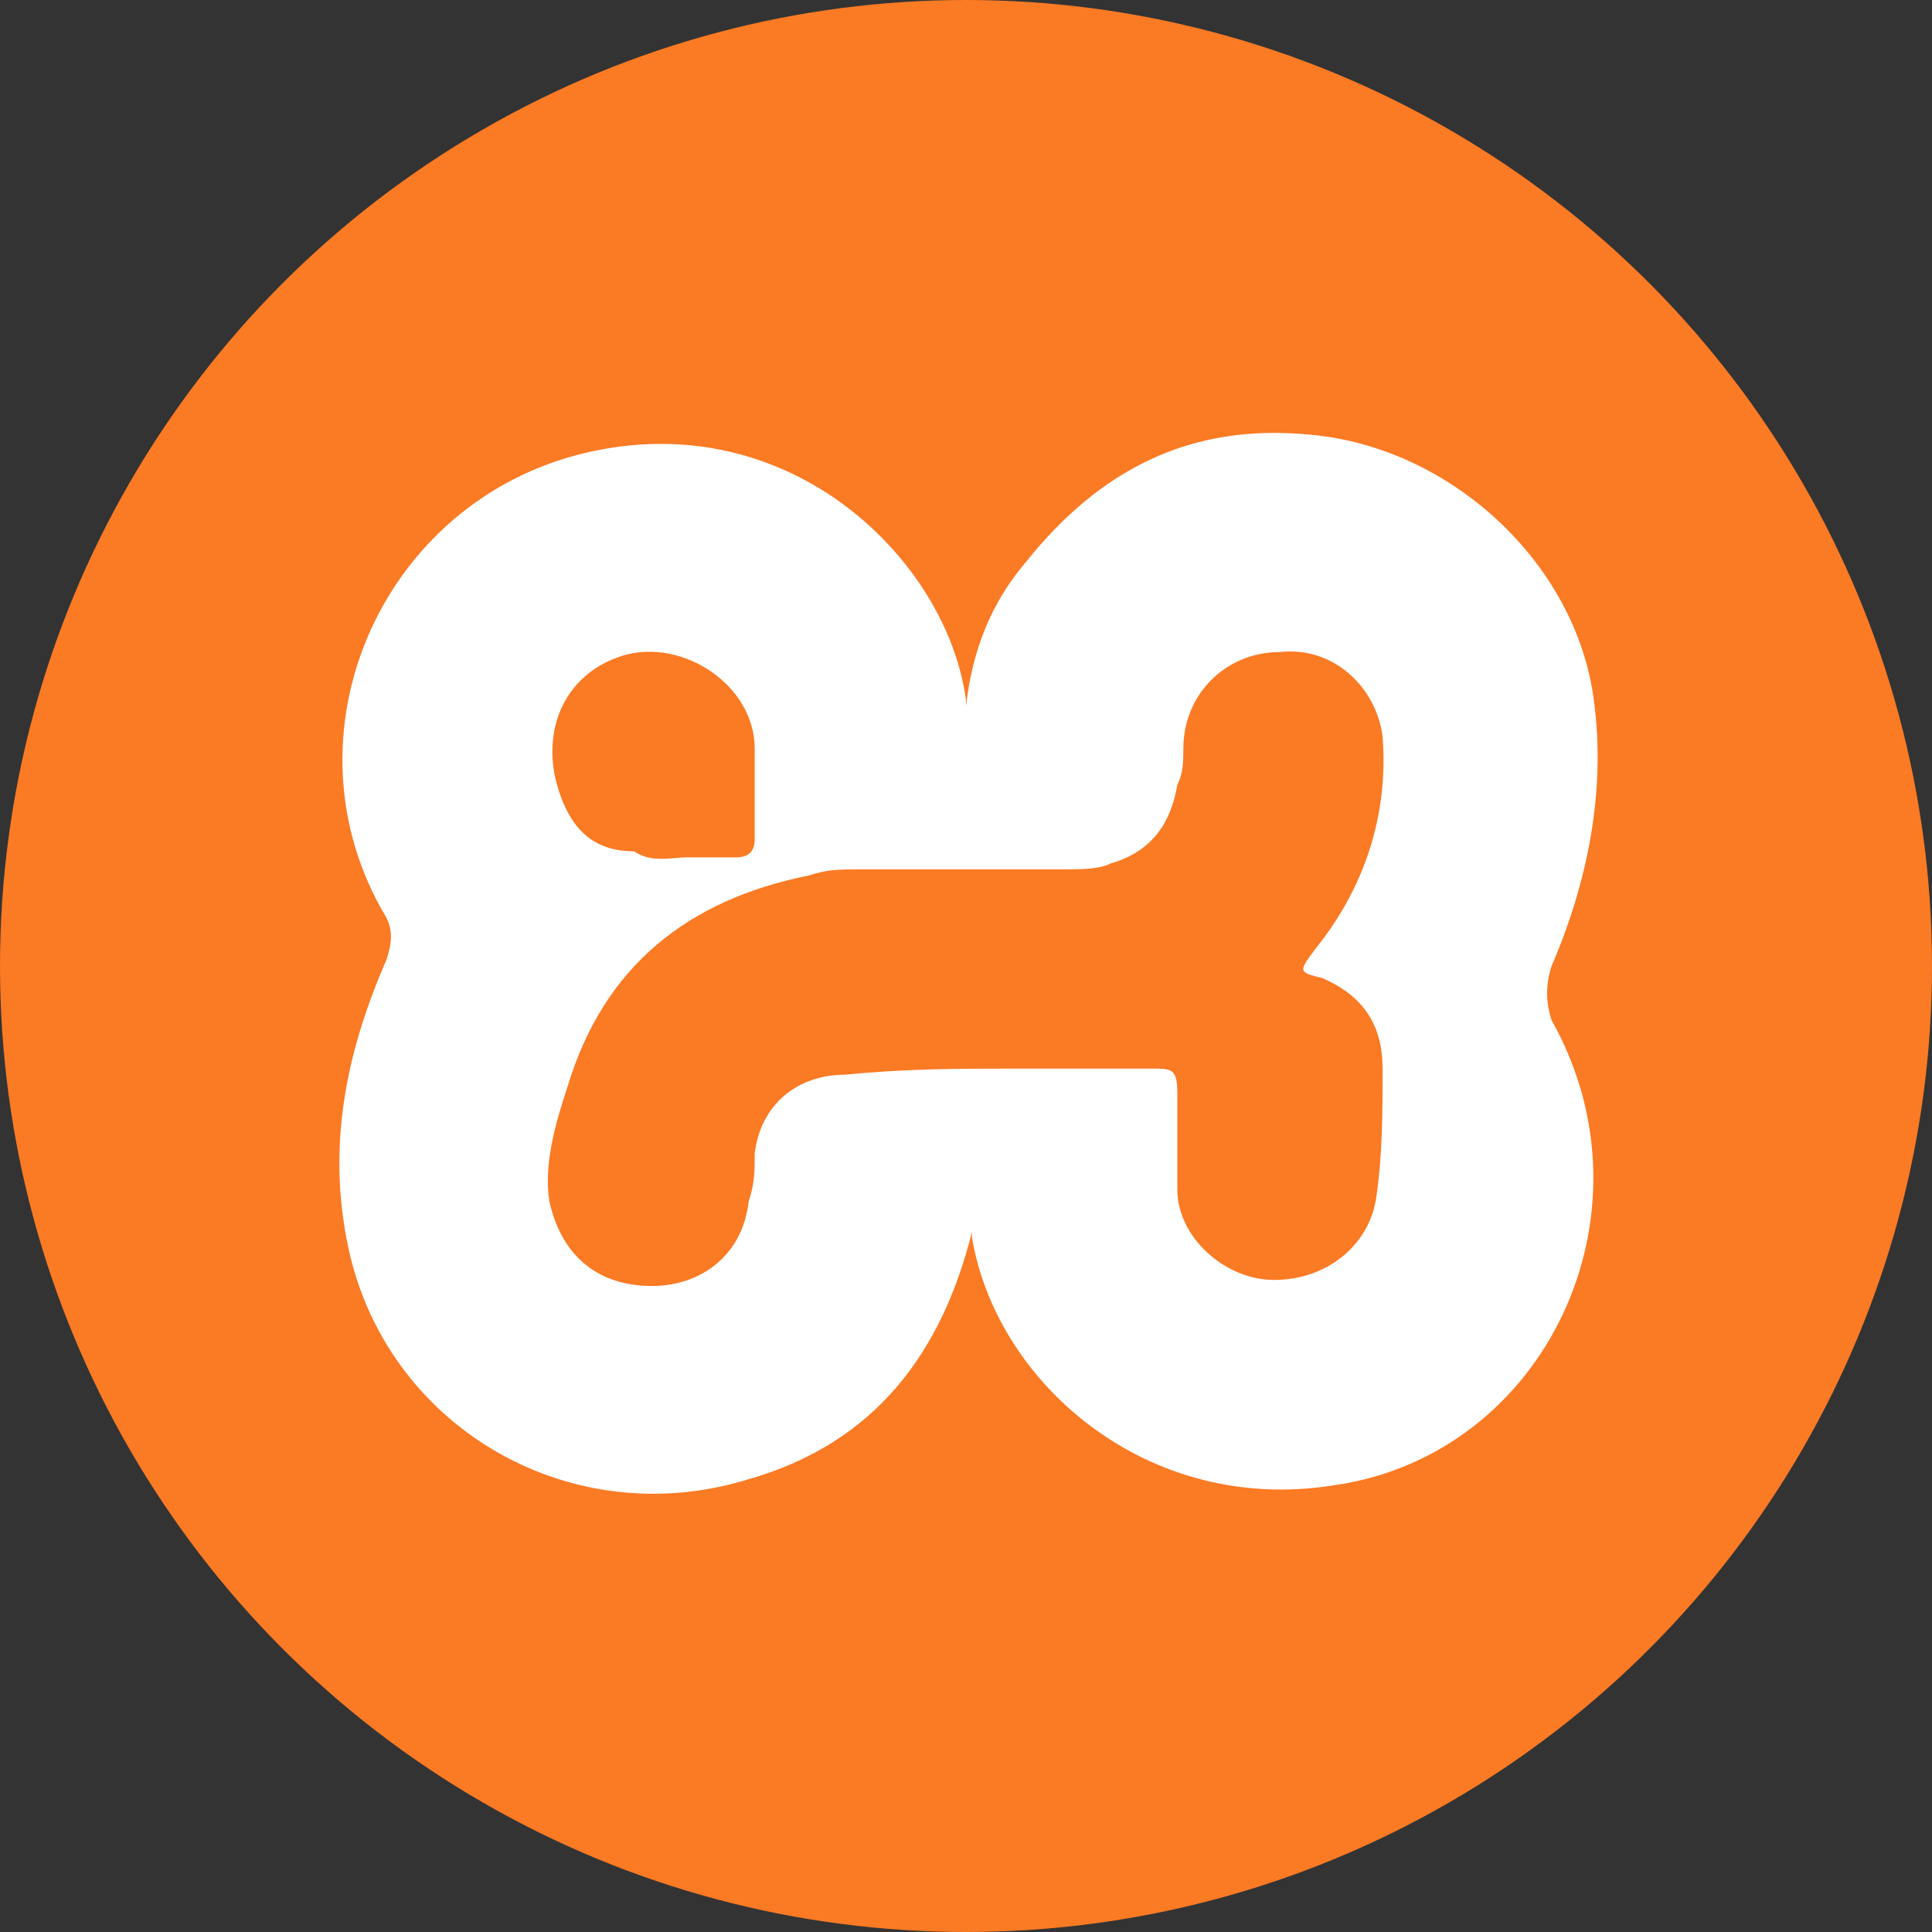 <?xml version="1.0" encoding="utf-8"?>
<!-- Generator: Adobe Illustrator 24.1.0, SVG Export Plug-In . SVG Version: 6.00 Build 0)  -->
<svg version="1.1" id="Layer_1" xmlns="http://www.w3.org/2000/svg" xmlns:xlink="http://www.w3.org/1999/xlink" x="0px" y="0px"
	 viewBox="0 0 32 32" style="enable-background:new 0 0 32 32;" xml:space="preserve">
<rect x="0" y="0" width="32" height="32" fill="#333333" stroke="none"/>
<style type="text/css">
	.st0{fill:#FB7A24;}
	.st1{fill:#FFFFFF;}
</style>
<circle class="st0" cx="16" cy="16" r="16"/>
<path class="st1" d="M16,11.7c0.1-0.9,0.4-1.7,1-2.4c1.2-1.5,2.7-2.3,4.7-2.1c2.3,0.2,4.4,2.1,4.7,4.4c0.2,1.5-0.1,3-0.7,4.4
	c-0.1,0.3-0.1,0.6,0,0.9c1.8,3.2-0.1,7.2-3.6,7.7c-3.1,0.5-5.6-1.7-6-4.1c0-0.1,0-0.1,0-0.1c-0.5,2-1.6,3.5-3.7,4.1
	c-2.9,0.9-5.9-0.8-6.6-3.7c-0.4-1.7-0.1-3.3,0.6-4.9c0.1-0.3,0.1-0.5,0-0.7c-1.8-3-0.1-6.9,3.3-7.7c3.4-0.8,6,1.8,6.3,4.1
	C16,11.6,16,11.7,16,11.7z M16.7,17.7c0.8,0,1.6,0,2.4,0c0.3,0,0.4,0,0.4,0.4c0,0.5,0,1,0,1.6c0,0.8,0.8,1.5,1.6,1.5
	c0.9,0,1.6-0.6,1.7-1.4c0.1-0.7,0.1-1.4,0.1-2.1c0-0.7-0.3-1.2-1-1.5c-0.4-0.1-0.4-0.1-0.1-0.5c0.8-1,1.2-2.2,1.1-3.5
	c-0.1-0.8-0.8-1.5-1.7-1.4c-0.9,0-1.6,0.7-1.6,1.6c0,0.2,0,0.4-0.1,0.6c-0.1,0.6-0.4,1.1-1.1,1.3c-0.2,0.1-0.5,0.1-0.8,0.1
	c-1.1,0-2.3,0-3.4,0c-0.3,0-0.5,0-0.8,0.1c-2,0.4-3.4,1.5-4,3.5c-0.2,0.6-0.4,1.3-0.3,1.9c0.2,0.9,0.8,1.4,1.7,1.4
	c0.8,0,1.5-0.5,1.6-1.4c0.1-0.3,0.1-0.5,0.1-0.8c0.1-0.8,0.7-1.3,1.5-1.3C15,17.7,15.9,17.7,16.7,17.7z M11.4,14.2
	C11.4,14.2,11.4,14.2,11.4,14.2c0.3,0,0.6,0,0.8,0c0.2,0,0.3-0.1,0.3-0.3c0-0.5,0-1,0-1.5c0-1.1-1.3-1.9-2.3-1.5
	c-0.8,0.3-1.2,1.1-1,2c0.2,0.8,0.6,1.2,1.3,1.2C10.8,14.3,11.1,14.2,11.4,14.2z"/>
</svg>
